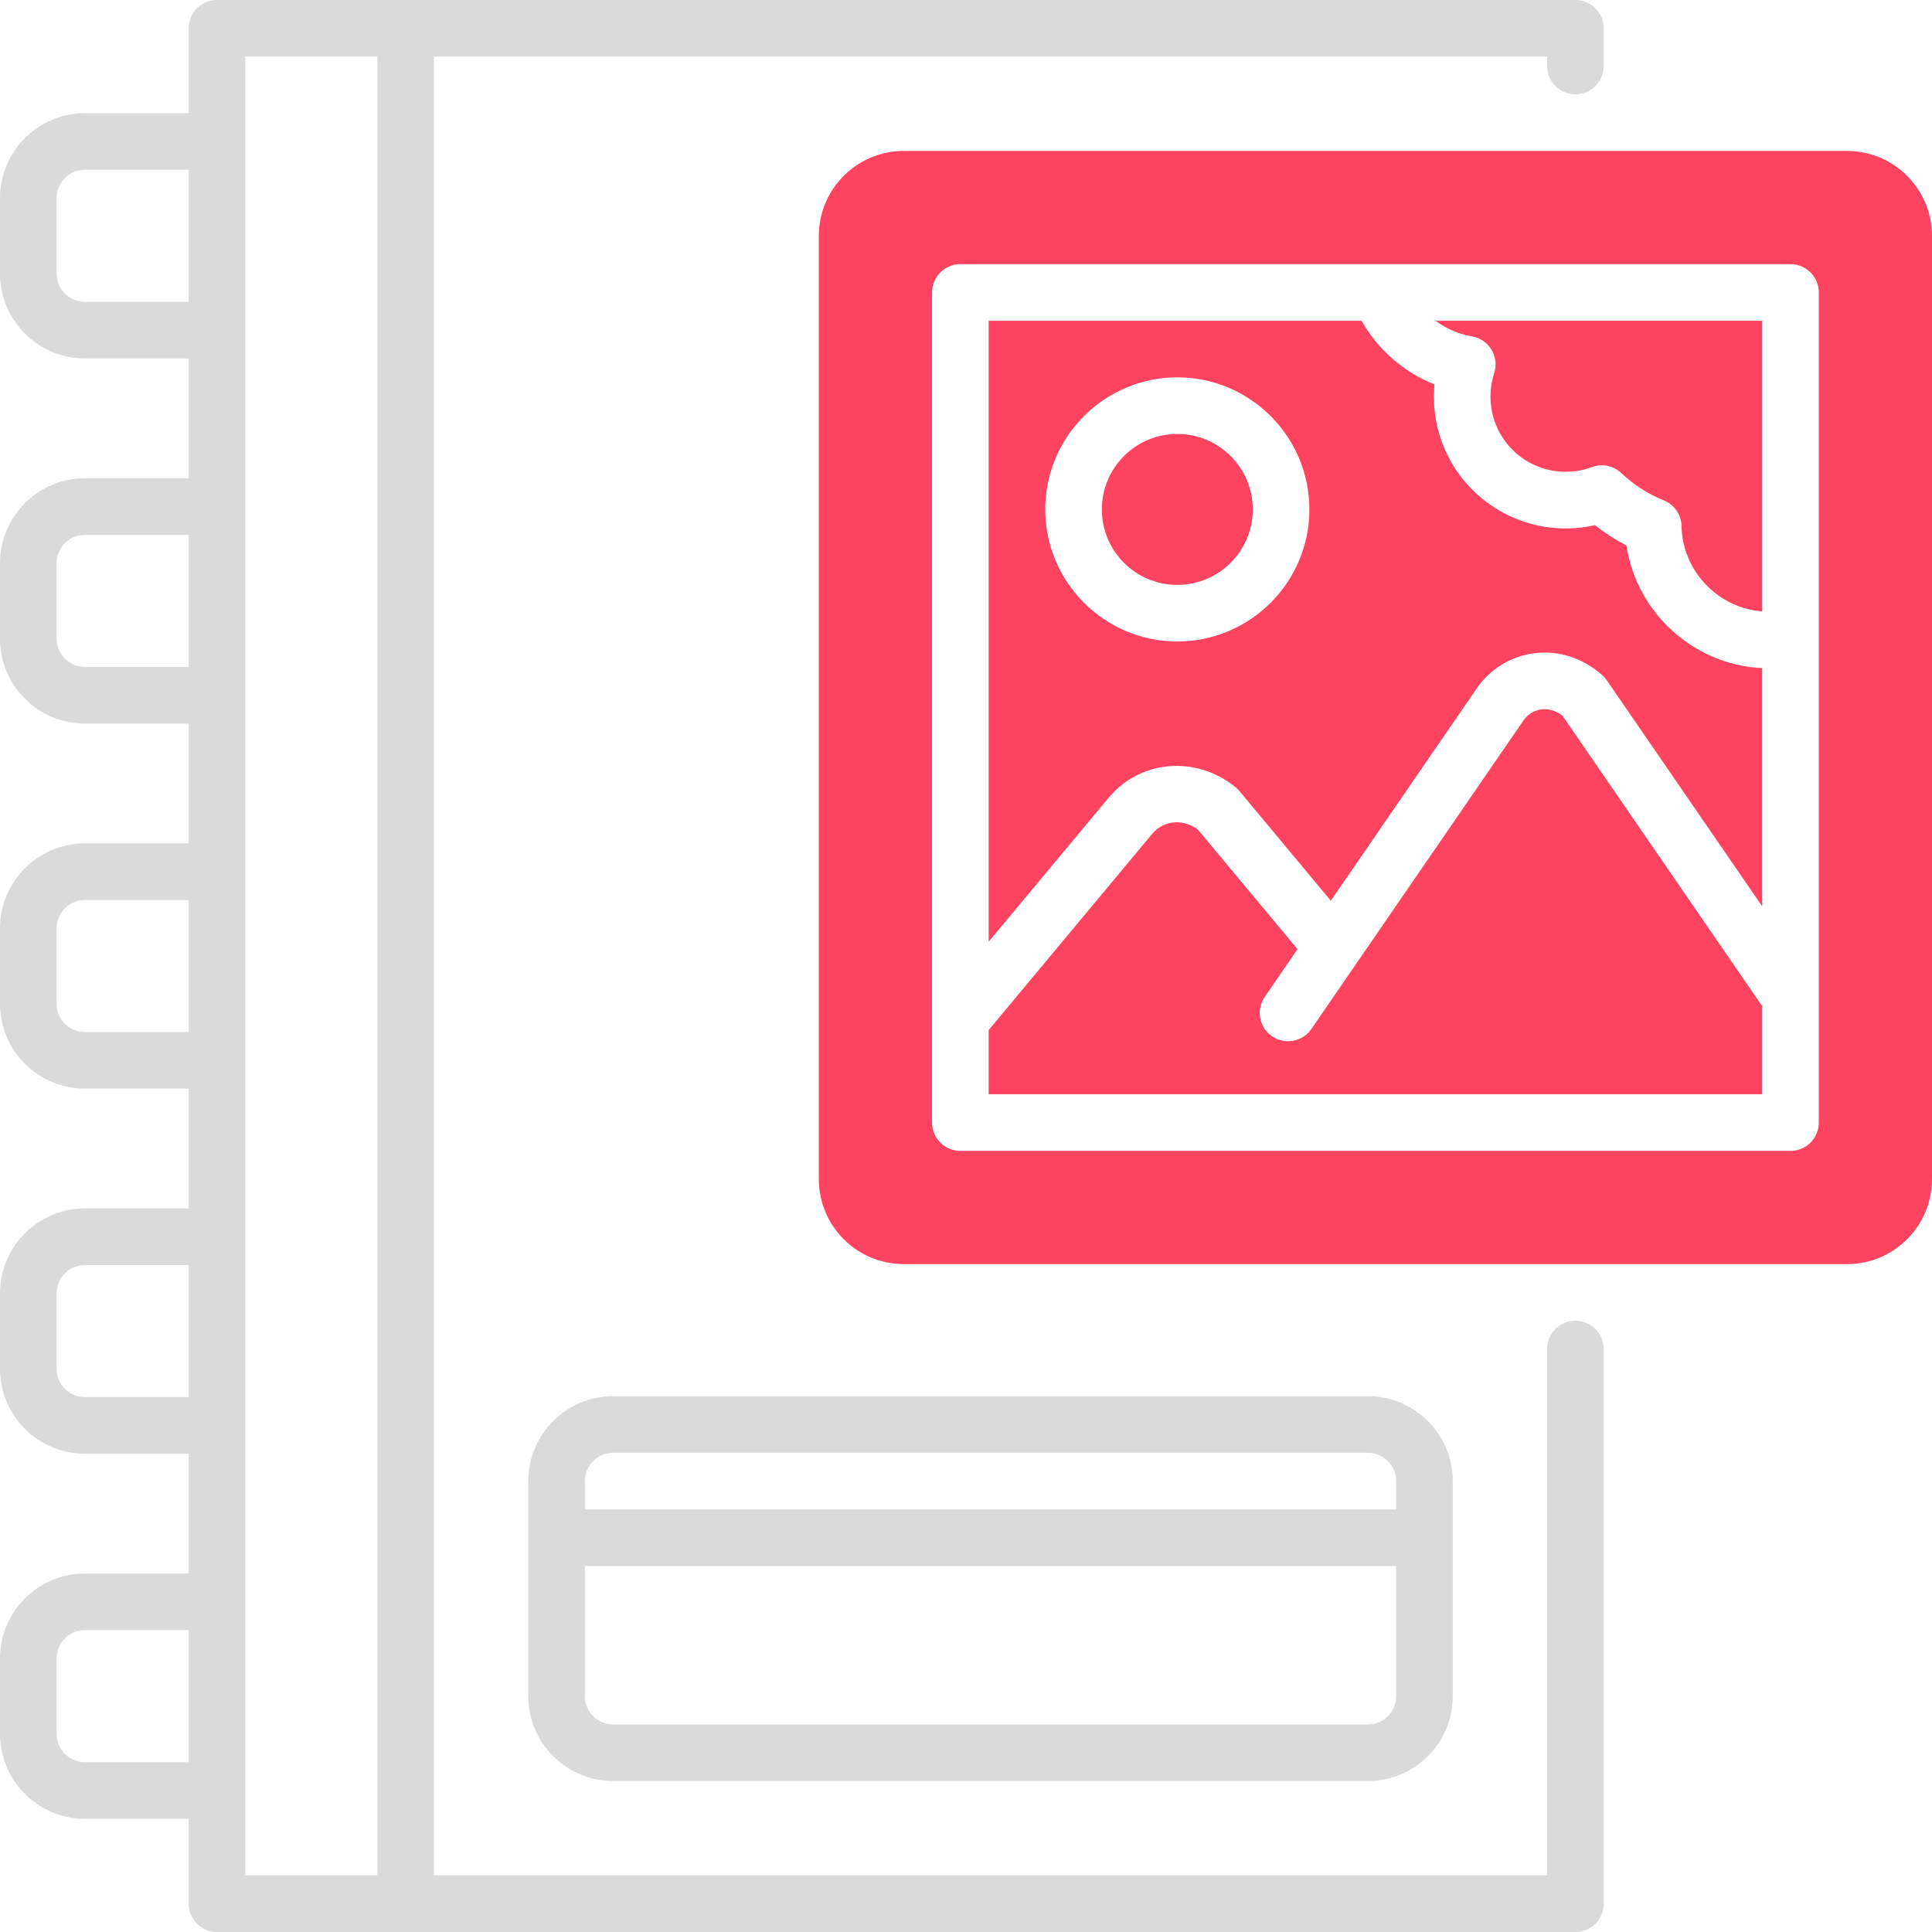 <?xml version="1.0" encoding="UTF-8"?>
<svg id="OBJECT" xmlns="http://www.w3.org/2000/svg" viewBox="0 0 512 512">
  <defs>
    <style>
      .cls-1 {
        fill: #FD4360;
      }

      .cls-2 {
        fill: #dadada;
      }
    </style>
  </defs>
  <g>
    <path class="cls-2" d="M162.5,370c-12.41,0-22.5,10.09-22.5,22.5v57c0,12.41,10.09,22.5,22.5,22.5h200c12.41,0,22.5-10.09,22.5-22.5v-57c0-12.41-10.09-22.5-22.5-22.5H162.5Zm200,87H162.5c-4.14,0-7.5-3.36-7.5-7.5v-34.5h215v34.5c0,4.14-3.36,7.5-7.5,7.5Zm7.5-64.5v7.5H155v-7.5c0-4.14,3.36-7.5,7.5-7.5h200c4.14,0,7.5,3.36,7.5,7.5Z"/>
    <path class="cls-2" d="M417.5,25c4.14,0,7.5-3.36,7.5-7.5V7.5c0-4.14-3.36-7.5-7.5-7.5H57.5c-4.14,0-7.5,3.36-7.5,7.5V30H22.5C10.09,30,0,40.09,0,52.5v20c0,12.41,10.09,22.5,22.5,22.5h27.5v31.75H22.5c-12.41,0-22.5,10.09-22.5,22.5v20c0,12.41,10.09,22.5,22.5,22.5h27.5v31.75H22.5c-12.41,0-22.5,10.09-22.5,22.5v20c0,12.41,10.09,22.5,22.5,22.5h27.5v31.75H22.5c-12.41,0-22.5,10.09-22.5,22.5v20c0,12.41,10.09,22.5,22.5,22.5h27.5v31.75H22.5c-12.41,0-22.5,10.09-22.5,22.5v20c0,12.41,10.09,22.5,22.5,22.5h27.5v22.5c0,4.14,3.36,7.5,7.5,7.5H417.5c4.14,0,7.5-3.36,7.5-7.5v-147c0-4.14-3.36-7.5-7.5-7.5s-7.5,3.36-7.5,7.5v139.5H115V15H410v2.5c0,4.14,3.36,7.5,7.5,7.5ZM22.5,80c-4.14,0-7.5-3.36-7.5-7.5v-20c0-4.14,3.36-7.5,7.5-7.5h27.5v35H22.5Zm0,96.75c-4.14,0-7.5-3.36-7.5-7.5v-20c0-4.14,3.36-7.5,7.5-7.5h27.5v35H22.5Zm0,96.75c-4.14,0-7.5-3.36-7.5-7.5v-20c0-4.14,3.36-7.5,7.5-7.5h27.5v35H22.5Zm0,96.75c-4.14,0-7.5-3.36-7.5-7.5v-20c0-4.14,3.36-7.5,7.5-7.5h27.5v35H22.5Zm0,96.75c-4.14,0-7.5-3.36-7.5-7.5v-20c0-4.14,3.36-7.5,7.5-7.5h27.5v35H22.5Zm77.5,30h-35V15h35V497Z"/>
  </g>
  <g>
    <path class="cls-1" d="M390.12,89.16c2.15,.37,4.03,1.65,5.15,3.52,1.12,1.87,1.38,4.13,.71,6.2-.88,2.7-1.17,5.51-.87,8.36,1,9.45,8.6,16.9,18.07,17.71,3,.26,5.94-.14,8.71-1.17,2.68-1,5.69-.38,7.77,1.58,3.3,3.12,7.09,5.56,11.27,7.25,2.78,1.12,4.63,3.8,4.69,6.81,.24,11.92,9.67,21.71,21.38,22.61V85h-86.59c2.84,2.09,6.16,3.55,9.71,4.16Z"/>
    <path class="cls-1" d="M431.03,144.56c-2.95-1.52-5.74-3.32-8.34-5.39-3.51,.8-7.13,1.05-10.79,.74-16.62-1.42-29.96-14.48-31.71-31.07-.25-2.34-.27-4.67-.05-6.97-8.12-3.22-14.98-9.19-19.3-16.85h-98.84V249.57l31.81-38.17c8.38-10.05,23.14-11.28,33.6-2.8,.38,.31,.73,.65,1.04,1.02l24.23,29.08,38.72-56.33c3.52-5.11,9.06-8.49,15.22-9.26,6.41-.81,12.78,1.24,17.94,5.76,.47,.41,.89,.88,1.24,1.39l41.19,59.92v-63.12c-18.2-.85-33.31-14.74-35.97-32.51Zm-119.03,25.44c-19.3,0-35-15.7-35-35s15.7-35,35-35,35,15.7,35,35-15.7,35-35,35Z"/>
    <circle class="cls-1" cx="312" cy="135" r="20"/>
    <path class="cls-1" d="M414.05,189.64c-2.18-1.64-4.2-1.81-5.56-1.64-1.91,.24-3.63,1.29-4.72,2.88l-56.24,81.81c-1.45,2.12-3.8,3.25-6.19,3.25-1.46,0-2.94-.43-4.24-1.32-3.41-2.35-4.28-7.02-1.93-10.43l8.69-12.65-26.41-31.69c-4.57-3.32-9.5-2-12.12,1.14l-43.33,52v17h205v-23.43c-.18-.21-.36-.43-.52-.67l-52.43-76.26Z"/>
    <path class="cls-1" d="M489.5,40H239.5c-12.41,0-22.5,10.09-22.5,22.5v250c0,12.41,10.09,22.5,22.5,22.5h250c12.41,0,22.5-10.09,22.5-22.5V62.5c0-12.41-10.09-22.5-22.5-22.5Zm-7.5,257.5c0,4.14-3.36,7.5-7.5,7.5H254.5c-4.14,0-7.5-3.36-7.5-7.5V77.5c0-4.14,3.36-7.5,7.5-7.5h220c4.14,0,7.5,3.36,7.5,7.5v220Z"/>
  </g>
</svg>